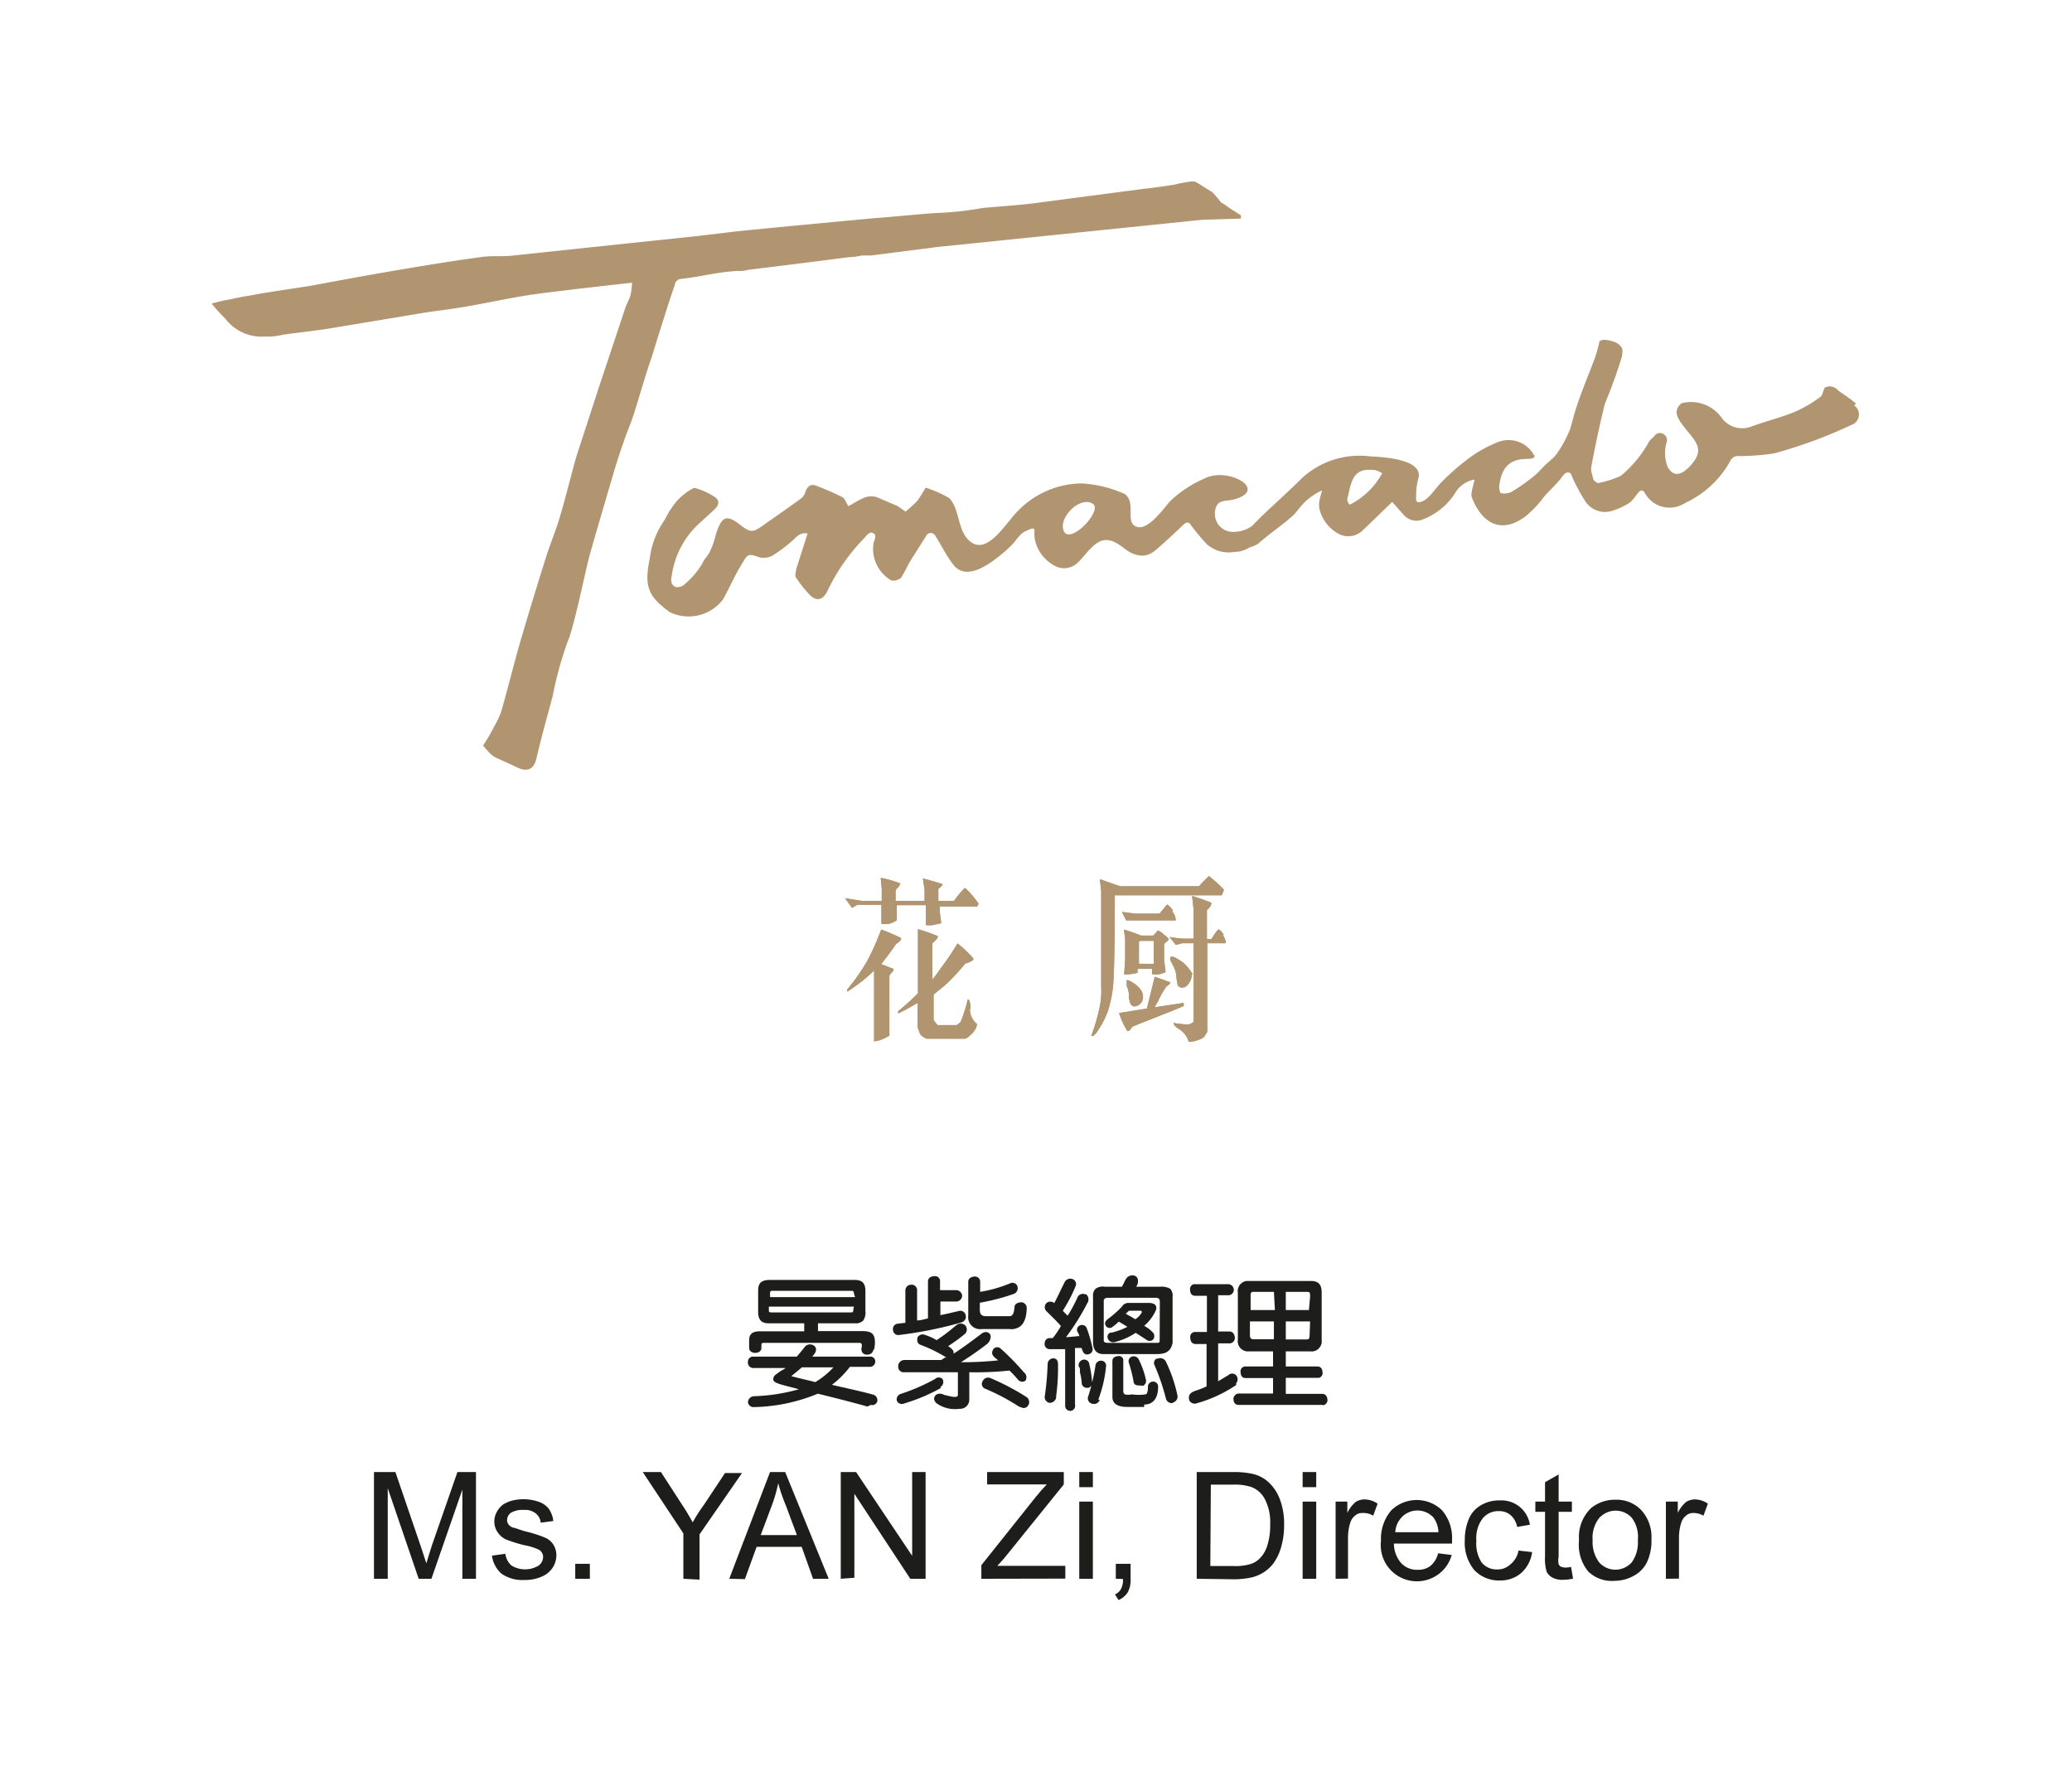 <svg id="241652fb-f083-4d21-8c63-49d57ca8d877" data-name="6374f623-f1c0-4430-a731-8ce2e626bf22" xmlns="http://www.w3.org/2000/svg" width="121.89" height="104.78" viewBox="0 0 121.89 104.78"><title>03</title><g id="ce7d8cdb-d13c-4974-ad18-c89fae7ac610" data-name="e61e2eac-c3b4-4265-8a83-31a639d34d07"><g id="a20f488c-beb8-440e-affc-ce7ad98c6d56" data-name="36b920c5-6aa0-4ad1-874c-ab1c70b6ae63"><path d="M51,82.74c-1-.28-1.92-.51-2.89-.75a10.28,10.28,0,0,1-3.79.79A.33.33,0,0,1,44,82.5v0h0a.37.37,0,0,1,.37-.36h0A11,11,0,0,0,47,81.73l-.8-.21c-.44-.12-.73-.2-.71-.4s.14-.24.32-.38.31-.17.4-.26H44.3A.31.31,0,0,1,44,80.2a.06.06,0,0,1,0-.06.3.3,0,0,1,.26-.33h2.61c.16-.18.3-.35.44-.53a.4.4,0,0,1,.51-.15c.26.12.21.37.07.55l-.11.13h3.41a.28.28,0,0,1,.3.27s0,0,0,0h0a.31.31,0,0,1-.29.33H50a5.6,5.6,0,0,1-1.06,1.06c.8.19,1.6.35,2.4.57a.34.34,0,0,1,.27.39h0a.31.31,0,0,1-.39.22h0S51.07,82.75,51,82.74Zm.38-3.34a.34.34,0,0,1-.38.29h0a.29.29,0,0,1-.32-.27.25.25,0,0,1,0-.12c.06-.21,0-.3-.12-.3H45c-.16,0-.21,0-.21.16v.14c0,.19-.17.29-.36.29s-.36-.1-.36-.29v-.46c0-.37.21-.52.65-.52h2.59v-.47H45.21c-.43,0-.61-.22-.61-.68V75.91c0-.43.2-.61.68-.61h5c.47,0,.63.21.63.67v1.17a.82.82,0,0,1-.13.55.62.62,0,0,1-.49.16H48.12v.46h2.62c.5,0,.73.14.73.66A2.1,2.1,0,0,1,51.42,79.4Zm-1.15-3.32c0-.09,0-.14-.19-.14H45.47c-.12,0-.17,0-.17.15v.22h5Zm0,.79h-5v.2c0,.09,0,.14.17.14h4.61c.13,0,.19,0,.19-.16Zm-3.06,3.57c-.09.09-.43.36-.62.52.32.09,1.2.29,1.41.35a4.74,4.74,0,0,0,1.07-.87Z" style="fill:#1d1d1b"/><path d="M56.59,77.79a23.57,23.57,0,0,1-3.72.75.3.3,0,0,1-.33-.26v0a.32.32,0,0,1,.22-.4h0l.5-.06v-1.9a.34.34,0,0,1,.34-.34h0a.32.32,0,0,1,.35.29h0v1.81h0c.21,0,.43-.07.64-.12V75.4c0-.2.14-.31.36-.32a.3.3,0,0,1,.35.24v.58h.91a.36.36,0,0,1,.39.32h0a.35.35,0,0,1-.35.35h-.93v.8c.47-.09.79-.18,1.07-.24a.32.32,0,0,1,.41.21h0a.34.34,0,0,1-.2.44Zm-1.23,3.86a10.72,10.72,0,0,1-2.18.92.32.32,0,0,1-.42-.16h0A.34.34,0,0,1,53,82h0A11.54,11.54,0,0,0,55,81.13a.32.32,0,0,1,.45,0l0,0h0a.36.36,0,0,1-.14.48h0Zm5-.46a.31.31,0,0,1-.45,0h0l-.1-.11a4.57,4.57,0,0,0-.43-.45,18.63,18.63,0,0,1-2.36.1v1.65a.54.54,0,0,1-.57.5,1.89,1.89,0,0,1-1.35-.32c-.36-.31,0-.75.46-.49.1,0,.79.25.79,0V80.73H53.19a.32.32,0,0,1-.35-.29h0v-.07a.36.36,0,0,1,.34-.36h2.19l.25-.16h.09a.46.46,0,0,1-.19-.08,8.49,8.49,0,0,0-1.36-.65.29.29,0,0,1-.19-.36h0a.09.09,0,0,1,0-.07.35.35,0,0,1,.44-.16,3.55,3.55,0,0,1,.69.31,10.15,10.15,0,0,0,1.06-.8l.09-.07a.39.39,0,0,1,.53,0,.36.36,0,0,1,0,.49h0a9.83,9.83,0,0,1-1,.73l.13.1c.17.13.21.23.18.35.6-.38,1.13-.79,1.6-1.14.2-.17.41-.19.56,0a.37.37,0,0,1,0,.29.57.57,0,0,1-.2.29c-.49.38-1,.73-1.52,1.06h.19a19.81,19.81,0,0,0,2-.11c-.22-.19-.5-.33-.27-.68a.3.3,0,0,1,.43,0h0a14.66,14.66,0,0,1,1.35,1.38A.36.36,0,0,1,60.34,81.19Zm-.91-3h-1.7a.7.7,0,0,1-.79-.6v0a.54.54,0,0,1,0-.18v-2c0-.19.15-.29.35-.31a.31.31,0,0,1,.35.27V76a7.84,7.84,0,0,0,1.76-.5.31.31,0,0,1,.42.14h0a.36.36,0,0,1-.2.48h0a12.27,12.27,0,0,1-2,.52v.43c0,.24.11.36.34.36h1.42c.15,0,.25-.14.28-.52,0-.21.19-.28.4-.3a.34.34,0,0,1,.32.34h0C60.38,77.82,60.06,78.2,59.43,78.2Zm.51,4.57a12.62,12.62,0,0,0-2-1.06.3.3,0,0,1-.15-.45.35.35,0,0,1,.45-.18h0a14.42,14.42,0,0,1,2.13,1.12.36.36,0,0,1,.09.5.3.3,0,0,1-.41.1Z" style="fill:#1d1d1b"/><path d="M64.07,79.66a.27.27,0,0,1-.36-.14h0l-.09-.22h-.38v3.33A.3.3,0,0,1,63,83h0a.3.3,0,0,1-.34-.27V79.37h-.88a.3.3,0,0,1-.33-.28h0c0-.21.08-.34.27-.37h.21a4.91,4.91,0,0,0,.48-.71c-.16-.19-.45-.48-.85-.87a.34.34,0,0,1,0-.48h0a.36.36,0,0,1,.46,0c.22-.41.39-.8.61-1.23a.37.37,0,0,1,.47-.18.31.31,0,0,1,.18.4h0a8.36,8.36,0,0,1-.66,1.3,1.4,1.4,0,0,1-.1.16,4,4,0,0,0,.29.29,8.81,8.81,0,0,0,.57-1.06.34.34,0,0,1,.44-.2h.07a.39.39,0,0,1,.07.53,13.94,13.94,0,0,1-1.25,2l.79-.07a1.23,1.23,0,0,0-.12-.26.27.27,0,0,1,.14-.36h0a.3.3,0,0,1,.4.13,8.25,8.25,0,0,1,.35,1.2A.29.29,0,0,1,64.07,79.66Zm-1.93,2.51a.39.39,0,0,1-.4.36.34.34,0,0,1-.28-.38v0h0a17.23,17.23,0,0,0,.17-1.89.34.34,0,0,1,.33-.35h0c.2,0,.29.15.28.38a12.38,12.38,0,0,1-.12,1.92ZM64,81.64a.3.3,0,0,1-.36-.23h0a3.86,3.86,0,0,0-.11-.68c0-.26,0-.25-.07-.34a.33.33,0,0,1,.23-.39.3.3,0,0,1,.37.17h0a6.46,6.46,0,0,1,.18,1.07.33.33,0,0,1-.22.41h0Zm.69.72a.35.35,0,0,1-.44.22A.32.32,0,0,1,64,82.2h0a11.47,11.47,0,0,0,.44-1.84.32.32,0,0,1,.33-.31h0a.29.29,0,0,1,.3.29v0h0a7.57,7.57,0,0,1-.46,2Zm3.41-2.7h-3.2c-.4,0-.6-.25-.6-.72V76.25a.53.53,0,0,1,.16-.44A.73.73,0,0,1,65,75.7h1c.09-.16.17-.35.23-.44a.43.43,0,0,1,.48-.22.29.29,0,0,1,.23.32.11.11,0,0,1,0,.08.47.47,0,0,1-.11.26h1.41a1,1,0,0,1,.6.12.58.58,0,0,1,.14.46V79C68.89,79.46,68.62,79.66,68.09,79.66Zm.13-3.08c0-.16-.07-.23-.24-.23H65.17c-.16,0-.24.07-.24.18v2.32c0,.1.06.15.26.15h2.86c.12,0,.17,0,.17-.15ZM67.31,78a2,2,0,0,1,.52.4.32.32,0,0,1,0,.41.3.3,0,0,1-.4,0l-.62-.4a3.92,3.92,0,0,1-1.22.54.34.34,0,0,1-.42-.2h0a.27.27,0,0,1,.14-.35h.08a4.31,4.31,0,0,0,.93-.34c-.08-.06-.32-.2-.51-.31a1.87,1.87,0,0,1-.34.29.27.27,0,0,1-.39,0h0c-.17-.24,0-.37.17-.5a6,6,0,0,0,.75-.67.44.44,0,0,1,.38-.22h1.19c.34,0,.52.14.43.43a2.65,2.65,0,0,1-.68.91Zm0,4.77h-1c-.55,0-.87-.18-.87-.59V80.07c0-.2.15-.27.33-.29a.26.26,0,0,1,.31.2.28.28,0,0,1,0,.09v1.72a.27.27,0,0,0,.08.24,1,1,0,0,0,.43,0,2.68,2.68,0,0,0,.8,0c.08,0,.14-.16.14-.43a.3.3,0,0,1,.29-.32h0a.29.29,0,0,1,.31.29h0c0,.69-.29,1.06-.82,1.06Zm-.2-5.66h-.69l-.2.18c.22.11.46.26.57.32a1.12,1.12,0,0,0,.38-.4v-.06Zm0,4.4c-.21,0-.41,0-.43-.26a8.38,8.38,0,0,0-.27-1.07.28.28,0,0,1,.15-.36h0A.33.33,0,0,1,67,80a5,5,0,0,1,.4,1.12.33.33,0,0,1-.16.41h0ZM69,82.54a.35.35,0,0,1-.41-.26h0a13.44,13.44,0,0,0-.66-1.94.3.3,0,0,1,.1-.41h.08a.37.37,0,0,1,.48.18h0a8.74,8.74,0,0,1,.68,2,.36.36,0,0,1-.27.4Z" style="fill:#1d1d1b"/><path d="M72.72,81.48a7.91,7.91,0,0,1-2.3,1.07.36.36,0,0,1-.46-.17h0c-.1-.39.16-.49.45-.59a4.42,4.42,0,0,0,.57-.23V79.07h-.63c-.22,0-.32-.14-.33-.37a.29.29,0,0,1,.25-.34H71V76.23h-.69c-.2,0-.29-.13-.3-.34a.29.29,0,0,1,.22-.34h2a.33.33,0,0,1,.35.31h0a.32.32,0,0,1-.3.34h-.62v2.13h.65c.21,0,.3.14.33.34a.32.32,0,0,1-.28.36h-.7v2.23l.6-.36a.32.32,0,0,1,.45,0h0a.36.36,0,0,1,0,.49A.14.14,0,0,1,72.72,81.48Zm5.06,1.17H72.86c-.2,0-.3-.15-.3-.36a.33.33,0,0,1,.33-.31h2v-.91H73.27c-.2,0-.28-.14-.29-.34a.29.29,0,0,1,.25-.34s0,0,0,0h1.66V79.5H73.49a.6.6,0,0,1-.67-.51v0a.43.43,0,0,1,0-.16V76.05a.6.6,0,0,1,.51-.69h3.79c.44,0,.63.21.63.68v2.79a.6.6,0,0,1-.5.67h0a.33.33,0,0,1-.14,0H75.64v.89H77.5c.19,0,.29.13.3.34a.28.28,0,0,1-.23.33H75.64V82h2.13c.2,0,.3.13.32.34a.3.3,0,0,1-.27.33ZM74.94,76H73.79c-.16,0-.22,0-.22.22v.85H75Zm0,1.74H73.53v.82c0,.16.06.23.23.23h1.18Zm2.13-1.46c0-.22,0-.28-.2-.28H75.64v1.07H77Zm0,1.46H75.64v1.06h1.23c.13,0,.17-.06.17-.28Z" style="fill:#1d1d1b"/><path d="M22,92.88V86.6h1.26l1.52,4.45c.14.41.23.72.3.92.06-.22.18-.56.33-1.06l1.5-4.31H28v6.28H27.2V87.63l-1.82,5.25h-.75l-1.82-5.33v5.33Z" style="fill:#1d1d1b"/><path d="M28.94,91.52l.79-.11a1.09,1.09,0,0,0,.36.69,1.53,1.53,0,0,0,1.6,0,.64.64,0,0,0,.26-.51.49.49,0,0,0-.23-.41,3.12,3.12,0,0,0-.8-.26,7.91,7.91,0,0,1-1.17-.36,1.22,1.22,0,0,1-.49-.44,1.09,1.09,0,0,1-.18-.61,1.13,1.13,0,0,1,.15-.57,1.28,1.28,0,0,1,.37-.43,1.94,1.94,0,0,1,.49-.22,2.76,2.76,0,0,1,1.6.06,1.27,1.27,0,0,1,.6.42,1.6,1.6,0,0,1,.26.71l-.74.1a.78.78,0,0,0-.3-.55,1,1,0,0,0-.7-.2,1.33,1.33,0,0,0-.76.17.54.54,0,0,0-.22.42.44.44,0,0,0,.09.27.54.54,0,0,0,.3.19c.07,0,.3.1.68.21a7.55,7.55,0,0,1,1.14.36,1.09,1.09,0,0,1,.5.4,1.17,1.17,0,0,1,.19.65,1.36,1.36,0,0,1-.22.73,1.43,1.43,0,0,1-.66.53,2.37,2.37,0,0,1-1,.19,2.16,2.16,0,0,1-1.35-.37A1.72,1.72,0,0,1,28.94,91.52Z" style="fill:#1d1d1b"/><path d="M33.84,92.88V92h.86v.88Z" style="fill:#1d1d1b"/><path d="M40.2,92.88V90.21L37.81,86.6h1.07l1.23,1.9c.23.34.44.7.64,1.06a9.75,9.75,0,0,1,.68-1.06l1.22-1.84h1l-2.5,3.61v2.66Z" style="fill:#1d1d1b"/><path d="M42.9,92.88l2.4-6.28h.89l2.56,6.28h-.92L47.16,91H44.51l-.69,1.9Zm1.85-2.57h2.13l-.65-1.74a10.86,10.86,0,0,1-.45-1.31,8.35,8.35,0,0,1-.34,1.21Z" style="fill:#1d1d1b"/><path d="M49.46,92.88V86.6h.9l3.3,4.93V86.6h.79v6.28h-.9l-3.29-5v4.94Z" style="fill:#1d1d1b"/><path d="M57.73,92.88v-.8l3.19-4q.31-.39.66-.75H58.07v-.73h4.51v.73l-3.52,4.36-.39.43h4v.75Z" style="fill:#1d1d1b"/><path d="M63.49,87.49V86.6h.8v.89Zm0,5.39V88.34h.8v4.54Z" style="fill:#1d1d1b"/><path d="M65.64,92.88V92h.87v.88a1.51,1.51,0,0,1-.17.8,1.19,1.19,0,0,1-.54.45l-.21-.33a.75.75,0,0,0,.35-.31,1.12,1.12,0,0,0,.12-.6Z" style="fill:#1d1d1b"/><path d="M70.4,92.88V86.6h2.13a5.3,5.3,0,0,1,1.12.1,2.09,2.09,0,0,1,.91.44,2.59,2.59,0,0,1,.73,1.06,4,4,0,0,1,.25,1.49A4.52,4.52,0,0,1,75.37,91a3.07,3.07,0,0,1-.42.92,2.21,2.21,0,0,1-.58.56,2.31,2.31,0,0,1-.74.32,5.05,5.05,0,0,1-1,.11Zm.8-.75h1.34a3.18,3.18,0,0,0,1-.11,1.28,1.28,0,0,0,.56-.33,1.85,1.85,0,0,0,.46-.79,3.8,3.8,0,0,0,.16-1.21,2.94,2.94,0,0,0-.32-1.51,1.5,1.5,0,0,0-.79-.7,3.16,3.16,0,0,0-1.06-.14H71.23Z" style="fill:#1d1d1b"/><path d="M76.63,87.49V86.6h.8v.89Zm0,5.39V88.34h.8v4.54Z" style="fill:#1d1d1b"/><path d="M78.57,92.88V88.34h.69V89a2,2,0,0,1,.49-.64,1,1,0,0,1,.5-.15,1.4,1.4,0,0,1,.79.25l-.26.71a1.07,1.07,0,0,0-.61-.16.62.62,0,0,0-.45.15.85.85,0,0,0-.29.43,2.89,2.89,0,0,0-.13.88v2.4Z" style="fill:#1d1d1b"/><path d="M84.6,91.38l.8.1a2.08,2.08,0,0,1-.7,1.07,2.13,2.13,0,0,1-3.46-1.91,2.57,2.57,0,0,1,.6-1.78,2.14,2.14,0,0,1,3,0,2.52,2.52,0,0,1,.58,1.75v.2H82a1.76,1.76,0,0,0,.42,1.14,1.26,1.26,0,0,0,1,.4,1.16,1.16,0,0,0,.72-.22A1.39,1.39,0,0,0,84.6,91.38Zm-2.52-1.24h2.54a1.56,1.56,0,0,0-.29-.86,1.28,1.28,0,0,0-1.79-.1l-.07.07a1.35,1.35,0,0,0-.39.92Z" style="fill:#1d1d1b"/><path d="M89.33,91.22l.8.09a2,2,0,0,1-.64,1.23,1.89,1.89,0,0,1-1.25.44,2,2,0,0,1-1.51-.61,2.52,2.52,0,0,1-.56-1.75,3.19,3.19,0,0,1,.25-1.29,1.69,1.69,0,0,1,.74-.8,2.09,2.09,0,0,1,1.07-.26A1.69,1.69,0,0,1,90,89.7l-.75.13a1.22,1.22,0,0,0-.38-.69,1,1,0,0,0-.65-.24,1.19,1.19,0,0,0-1,.43,1.92,1.92,0,0,0-.37,1.31,2.06,2.06,0,0,0,.31,1.28,1.13,1.13,0,0,0,.91.41,1.07,1.07,0,0,0,.76-.28A1.34,1.34,0,0,0,89.33,91.22Z" style="fill:#1d1d1b"/><path d="M92.42,92.18l.12.69a2.88,2.88,0,0,1-.59.07,1.2,1.2,0,0,1-.64-.14.75.75,0,0,1-.33-.35,2.73,2.73,0,0,1-.09-.9V88.94h-.57v-.6h.57V87.2l.8-.46v1.6h.78v.6h-.78v2.65a1,1,0,0,0,0,.42.26.26,0,0,0,.12.15.66.66,0,0,0,.27.06A1.32,1.32,0,0,0,92.42,92.18Z" style="fill:#1d1d1b"/><path d="M92.89,90.61a2.36,2.36,0,0,1,.7-1.88,2.19,2.19,0,0,1,1.43-.5,2,2,0,0,1,1.53.61,2.33,2.33,0,0,1,.6,1.7,3,3,0,0,1-.27,1.38,1.82,1.82,0,0,1-.8.8A2.29,2.29,0,0,1,95,93a2,2,0,0,1-1.57-.55A2.48,2.48,0,0,1,92.89,90.61Zm.8,0a2,2,0,0,0,.38,1.3,1.28,1.28,0,0,0,1.79.13v0l.12-.11a2,2,0,0,0,.37-1.32A1.87,1.87,0,0,0,96,89.3a1.28,1.28,0,0,0-1.8-.11.63.63,0,0,0-.12.11,1.87,1.87,0,0,0-.39,1.31Z" style="fill:#1d1d1b"/><path d="M98,92.88V88.34h.7V89a2,2,0,0,1,.49-.64,1,1,0,0,1,.49-.15,1.4,1.4,0,0,1,.79.25l-.26.71a1.14,1.14,0,0,0-.57-.16.62.62,0,0,0-.45.15.85.85,0,0,0-.29.43,2.89,2.89,0,0,0-.13.88v2.4Z" style="fill:#1d1d1b"/><path d="M57.09,59.36c0-.38-.06-.57-.16-.57a8.64,8.64,0,0,1-.41,1.31c0,.07-.14.11-.24.2H55.15a3.11,3.11,0,0,1-.23-.28V58.51c.24-.2.53-.42.79-.66a12.34,12.34,0,0,0,1.07-1.16c.33-.1.49-.2.49-.29a5.66,5.66,0,0,0-.94-.89q-.55.9-1,1.47a5.62,5.62,0,0,1-.48.64V55.49c.2-.17.32-.31.32-.42A11.4,11.4,0,0,0,54,54.66v3.77a14.72,14.72,0,0,1-1.17,1.06.29.29,0,0,1,0,.13c.39-.19.78-.4,1.16-.63V60.4a1.66,1.66,0,0,0,.17.47,1.56,1.56,0,0,0,.34.23h2.29a.74.74,0,0,0,.27-.19,1.16,1.16,0,0,0,.33-.4.84.84,0,0,0,.08-.27,1.15,1.15,0,0,1-.41-.91" style="fill:#b19470"/><path d="M57.09,59.36c0-.38-.06-.57-.16-.57a7.64,7.64,0,0,1-.41,1.31,1.21,1.21,0,0,1-.24.21H55.15L54.92,60V58.51c.24-.2.53-.42.79-.66a12.34,12.34,0,0,0,1.07-1.16c.33-.1.49-.2.49-.29a6.67,6.67,0,0,0-.94-.9c-.37.61-.69,1.06-1,1.48a5.62,5.62,0,0,1-.48.64V55.49c.2-.16.32-.3.32-.41A8.7,8.7,0,0,0,54,54.67v3.77a13,13,0,0,1-1.17,1.06.29.29,0,0,1,0,.13c.39-.19.77-.4,1.15-.63v1.41a2.07,2.07,0,0,0,.18.47.89.89,0,0,0,.34.23h2.29a.74.74,0,0,0,.27-.19,1.23,1.23,0,0,0,.33-.39.57.57,0,0,0,.08-.28,1.13,1.13,0,0,1-.41-.91" style="fill:#b19470"/><path d="M56.75,52.24a6.51,6.51,0,0,0-.63.76H55.2v-.71c.22-.16.25-.25.25-.28h0a11.51,11.51,0,0,0-1.16-.32l.1.65V53h-1.7v-.63c.12-.15.27-.29.27-.4a6.79,6.79,0,0,0-1.15-.32l.06.65V53H50.71l-1-.16.41.57.32-.18h1.41v.32l0,.8a1.41,1.41,0,0,0,.41,0,1,1,0,0,0,.34-.12l.16-.08v-.9h1.71v1.18h.39l.51-.12-.09-.7v-.28h2.2l.09-.16a5.49,5.49,0,0,0-.76-.9" style="fill:#b19470"/><path d="M56.75,52.24a6.51,6.51,0,0,0-.63.76H55.2v-.71c.22-.16.25-.25.25-.28h0c-.8-.23-1.07-.33-1.16-.33l.1.66V53H52.68v-.63c.12-.15.27-.29.27-.4a6.72,6.72,0,0,0-1.14-.33l.06.66V53H50.71l-1-.16.41.57.31-.18h1.42v.32l0,.8a1.41,1.41,0,0,0,.41,0,1,1,0,0,0,.34-.12l.15-.08v-.9h1.72v1.18h.39l.51-.12-.09-.7v-.28h2.2l.09-.16a5.49,5.49,0,0,0-.76-.9" style="fill:#b19470"/><path d="M51.84,54.68a15.32,15.32,0,0,1-.8,1.81,11.5,11.5,0,0,1-1.2,1.72.28.28,0,0,1,0,.13,10,10,0,0,0,1.58-1.24v4.16a1.65,1.65,0,0,0,.32-.06,3.06,3.06,0,0,0,.58-.27V57.39c.11-.17.24-.26.24-.33V57l-.72-.28c.25-.33.56-.72.88-1.19.19-.12.29-.22.29-.34a11.33,11.33,0,0,0-1.13-.49" style="fill:#b19470"/><path d="M51.84,54.68a15.32,15.32,0,0,1-.8,1.81,11.5,11.5,0,0,1-1.2,1.72.28.28,0,0,1,0,.13,10,10,0,0,0,1.58-1.24v4.16a1.65,1.65,0,0,0,.32-.06,3.06,3.06,0,0,0,.58-.27V57.39c.11-.17.24-.26.24-.33V57l-.72-.28c.25-.33.56-.72.88-1.2.19-.11.29-.21.29-.33a11.33,11.33,0,0,0-1.13-.49" style="fill:#b19470"/><path d="M66.44,58.79c0,.24.14.38.23.41a.44.44,0,0,0,.37-.12.51.51,0,0,0,.2-.44.7.7,0,0,0-.2-.49,1.39,1.39,0,0,0-.44-.36.64.64,0,0,0-.32-.13V58a1.31,1.31,0,0,1,.13.55v.25" style="fill:#b19470"/><path d="M66.44,58.79c0,.24.14.38.23.41a.44.44,0,0,0,.37-.12.51.51,0,0,0,.2-.44.7.7,0,0,0-.2-.49,1.39,1.39,0,0,0-.44-.36.64.64,0,0,0-.32-.13V58a1.31,1.31,0,0,1,.13.55v.25" style="fill:#b19470"/><path d="M69.19,57.3a3.33,3.33,0,0,0,.07.54.29.29,0,0,0,.24.26.44.44,0,0,0,.37-.16,1.06,1.06,0,0,0,.22-.42.4.4,0,0,1,.06-.22,2.64,2.64,0,0,0-.56-.68,4.57,4.57,0,0,0-.47-.29c-.15-.06-.23-.08-.27,0s0,.18.12.39a1.89,1.89,0,0,1,.22.6" style="fill:#b19470"/><path d="M69.19,57.3a3.33,3.33,0,0,0,.07.54.24.24,0,0,0,.24.26.43.43,0,0,0,.37-.16,1.06,1.06,0,0,0,.22-.42.4.4,0,0,1,.06-.22,2.64,2.64,0,0,0-.56-.68,4.57,4.57,0,0,0-.47-.29c-.15-.06-.23-.08-.27,0s0,.18.12.39a1.89,1.89,0,0,1,.22.6" style="fill:#b19470"/><path d="M72,55c-.16-.23-.27-.32-.31-.32s-.18.17-.42.56H71V53.53c.22-.17.26-.3.26-.42a10.8,10.8,0,0,0-1.13-.4l.08.74v1.77h-.61a7.28,7.28,0,0,1-.8-.1l.37.47.37-.1h.68V60.1a.51.51,0,0,1-.34.17,6,6,0,0,1-.84-.09c0,.11.12.24.35.38a1.32,1.32,0,0,1,.54.73,1.4,1.4,0,0,0,.41-.06,2.35,2.35,0,0,0,.37-.14.49.49,0,0,0,.22-.25.42.42,0,0,0,.09-.16V55.49h1.06c.07,0,0-.27-.16-.51" style="fill:#b19470"/><path d="M72,55c-.16-.23-.27-.32-.31-.32s-.18.17-.42.56H71V53.53c.22-.17.26-.3.26-.42-.37-.15-.74-.28-1.13-.4l.08.74v1.77h-.61a7.28,7.28,0,0,1-.8-.1l.37.47.36-.1h.69V60.1a.51.51,0,0,1-.34.17,6,6,0,0,1-.84-.09c0,.12.12.24.35.38a1.32,1.32,0,0,1,.54.73,1,1,0,0,0,.41-.06,1.78,1.78,0,0,0,.36-.14.47.47,0,0,0,.23-.25.42.42,0,0,0,.09-.16V55.49h1.06c.07,0,0-.27-.16-.51" style="fill:#b19470"/><path d="M69.63,59l-1.71.26.2-.35a5.21,5.21,0,0,1,.5-.88c.16-.1.23-.19.23-.24l-.92-.33-.46,1.87-1.64.27a5.1,5.1,0,0,0,.49,1.06.27.27,0,0,0,.22-.16l.1-.11c1.06-.44,2.06-.8,3-1.21Z" style="fill:#b19470"/><path d="M69.63,59l-1.71.26.2-.35a5.21,5.21,0,0,1,.5-.88c.16-.1.23-.19.23-.24l-.92-.33-.46,1.87-1.64.27a5.1,5.1,0,0,0,.49,1.06.27.27,0,0,0,.22-.16l.1-.11c1.06-.44,2.06-.8,3-1.21Z" style="fill:#b19470"/><path d="M68.78,55.26a2.06,2.06,0,0,0-.31-.28,1.21,1.21,0,0,0-.35-.24l-.28.3h-.72a8.65,8.65,0,0,0-1-.35l.07.57v1.2l-.06.86a2.63,2.63,0,0,0,.79-.09V57h.85v.31a1.77,1.77,0,0,0,.46,0,2,2,0,0,0,.34-.12l-.09-.74v-.91c.17-.15.27-.22.25-.24M67,56.73V55.41a.11.11,0,0,1,.07-.06h.8v1.36Z" style="fill:#b19470"/><path d="M68.78,55.26a2.06,2.06,0,0,0-.31-.28,1.48,1.48,0,0,0-.35-.25l-.27.31h-.73a8.65,8.65,0,0,0-1-.35l.07.57v1.2l-.06.86a2.63,2.63,0,0,0,.79-.09V57h.85v.31a1.77,1.77,0,0,0,.46,0,2,2,0,0,0,.34-.13l-.09-.73v-1c.17-.14.27-.22.25-.24M67,56.69V55.41a.11.11,0,0,1,.07-.06h.8v1.36Z" style="fill:#b19470"/><path d="M69,53.55a2.58,2.58,0,0,0-.32-.34,1.61,1.61,0,0,0-.24.28,2.65,2.65,0,0,0-.21.26H66.8l-.8-.1.26.5.39,0h2.51a.69.69,0,0,0-.21-.52" style="fill:#b19470"/><path d="M69,53.55a2.65,2.65,0,0,0-.33-.34,1.61,1.61,0,0,0-.24.28l-.23.26H66.8l-.8-.1.25.5.4,0h2.51a.71.71,0,0,0-.2-.52" style="fill:#b19470"/><path d="M72,52.34a8.26,8.26,0,0,0-.88-.8,6.55,6.55,0,0,0-.58.6H65.91c-.79-.26-1.15-.41-1.21-.41l.08.69v5.63a4.59,4.59,0,0,1-.08,1.15,11.42,11.42,0,0,1-.5,1.73c.09.07.25-.06.47-.44a5.21,5.21,0,0,0,.52-1.06A6.8,6.8,0,0,0,65.48,58c.06-.62.1-2.4.1-5.33h6.3a.5.5,0,0,1,.08-.2" style="fill:#b19470"/><path d="M72,52.34a8.26,8.26,0,0,0-.88-.8,6.55,6.55,0,0,0-.58.6H65.91c-.79-.26-1.15-.41-1.21-.41l.08.69v5.63a4.59,4.59,0,0,1-.08,1.15,11.42,11.42,0,0,1-.5,1.73c.09.07.25-.06.47-.43a5.21,5.21,0,0,0,.52-1.06A8.42,8.42,0,0,0,65.48,58c.06-.62.1-2.4.1-5.33h6.3a1.19,1.19,0,0,1,.08-.2" style="fill:#b19470"/><path d="M109.19,23.75c-.32-.28-.7-.52-1.06-.78a.63.63,0,0,0-.79-.16c-.1.21-.13.44-.24.53a7.59,7.59,0,0,1-1.45.86c-.8.34-1.72.57-2.56.87a1.5,1.5,0,0,1-1.78-.45,2.22,2.22,0,0,0-2.38-.9c-.64.51-.1,1.07.26,1.55.66.8,1.07,1.23.25,2.13-.44.46-.9.75-1.32.11A2.21,2.21,0,0,1,98.05,26a.42.42,0,0,0-.29-.51h0a.4.4,0,0,0-.39.1c-.15.21-.25.22-.36.39A6.93,6.93,0,0,1,95.34,28a6.23,6.23,0,0,1-1.33.42.5.5,0,0,1-.29-.24c-.06-.36-.16-.41-.1-.76.23-1.24.49-2.46.79-3.67a29.05,29.05,0,0,0,1-2.76c.06-.4.09-.54-.28-.8-.16-.11-1.06-.38-1.06,0a8.84,8.84,0,0,1-.25.88c-.4,1.07-.86,2.13-1.18,3.2-.09.29-.28,1.06-.31,1.06a7,7,0,0,1-.79,1.42c-.1.16-.58.52-.88.85a4,4,0,0,1-.68.61,9.62,9.62,0,0,1-1.07.73.92.92,0,0,1-.61.07c-.07,0-.12-.3-.1-.46.11-.76.37-1.5,1.51-1.55.19,0,.63,0,.55-.19A1.71,1.71,0,0,0,88.14,26a7.79,7.79,0,0,0-1.51.8,13.32,13.32,0,0,0-1.89,1.63c-.33.35-.67.9-1.06,1.06s-.39-.05-.37-.28a3.6,3.6,0,0,1,.11-1c.43-1.22-2.18-1.33-2.81-1.36a5,5,0,0,0-4,1.26c-1.07,1.07-2.07,1.9-2.94,2.82a1.86,1.86,0,0,1-1.14.36,1.05,1.05,0,0,1-1.06-1.06v-.11c.1-.8.6-.59,1.16-.75,2-.56-.4-1.93-1.77-1.22a6.92,6.92,0,0,0-2,1.31h0c-.41.44-1.3,1.77-2,1.53s0-1.44-.7-1.93a7.18,7.18,0,0,0-2.53-.62,5.29,5.29,0,0,0-3.73,1.6c-.72.69-1.86,2.78-2.92,1.73-.65-.62-.53-1.82-1.13-2.46a6.49,6.49,0,0,0-1.4-.62,8.09,8.09,0,0,1-.5.79c-.22.22-.45.43-.68.62l-.45-.32-1.07-.46a1.1,1.1,0,0,0-1,0c-.29.13-.55.3-.84.46-.15-.22-.2-.45-.35-.53A15.91,15.91,0,0,0,48,28.57c-.34-.13-.52.08-.63.39a.68.68,0,0,1-.24.36c-.69.51-1.41,1-2.13,1.51s-.79.56-1.52,0-1-.42-1.3.41c-.06.13-.07.27-.12.39a4.23,4.23,0,0,1-.29.8c-.11.25-.34.45-.45.71a4.56,4.56,0,0,1-1,1.19.63.63,0,0,1-.54.21c-.32-.09-.33-.42-.26-.7a5.15,5.15,0,0,1,1.56-3L42,30c.32-.29.36-.58,0-.79a4.15,4.15,0,0,0-1.07-.49.17.17,0,0,0-.14,0A3.39,3.39,0,0,0,39.5,29.9c-.16.19-.32.56-.47.79a4.93,4.93,0,0,0-.8,2.13c-.34,1.66-.13,2.25,1.17,3.19a2.54,2.54,0,0,0,3.12-.73c.37-.64.67-1.36,1.06-2s.36-.76,1.07-.5a1.07,1.07,0,0,0,.8-.1,8,8,0,0,0,1.15-.86c.24-.2.42-.51.91-.44l-.68,2.13c0,.15-.09.37,0,.47a6.7,6.7,0,0,0,.85,1.06c.39.36.76.23,1-.28a11.48,11.48,0,0,1,2.13-3.07c.13-.13.32-.46.57-.32s0,.48,0,.65a2.14,2.14,0,0,0,1.06,2.13A.73.73,0,0,0,53,34a9.75,9.75,0,0,0,.49-.9l1-1.58a.29.29,0,0,1,.4-.13.24.24,0,0,1,.13.13c.36.56.65,1.18,1.07,1.71.84,1.07,2.38-.24,3.11-.86l.09-.09h0l.16-.15c.28-.25.51-.7.84-.86.84-.41.44-.06.61.56A2.28,2.28,0,0,0,62,33.26a1.15,1.15,0,0,0,1.39-.15c.44-.4,1-1.34,1.66-1.34s1.07.58,1.59.8c.88.33,1.2-.08,1.85-.65.36-.33.71-.65,1.07-1s.42-.12.6.11.55.69.85,1a1.94,1.94,0,0,0,1.6.44,1.65,1.65,0,0,0,.89-.26A2.65,2.65,0,0,0,74,32c.74-.66,1.39-1.06,2.13-1.73l.29-.35a3.47,3.47,0,0,1,1.36-1.07,5.51,5.51,0,0,0-.16.6,1.29,1.29,0,0,0,0,.48,2.25,2.25,0,0,0,1.12,1.47,1.2,1.2,0,0,0,1.36-.14c.59-.55,1.16-1.12,1.8-1.73l.65.73a1,1,0,0,0,1,.35,3.91,3.91,0,0,0,2.13-1.73,1.68,1.68,0,0,1,1.06-.67c-.06.39-.25.8-.15,1.07.6,1.51,1.73,2.19,3.2,1.06a6.85,6.85,0,0,0,1-1.06c.28-.36.78-.79,1.06-1.17.14-.19.25-.34.43-.31s.16.19.24.33a10.55,10.55,0,0,0,.74,1.36,1.38,1.38,0,0,0,1.52.58,4.06,4.06,0,0,0,1.06-.48c.4-.27.61-1,.9-.63a1.65,1.65,0,0,0,2.21.73.77.77,0,0,0,.18-.1,5.8,5.8,0,0,0,2.65-2.46.49.49,0,0,1,.47-.3,13.7,13.7,0,0,0,2.13-.16A27.88,27.88,0,0,0,108.91,25a.65.65,0,0,0,.42-.8h0a.65.65,0,0,0-.26-.35M62.75,31.42a.35.35,0,0,1-.2-.26h0c-.23-.76,1-2,1.74-1.52.53.35-.93,2-1.54,1.78m16.66-1.73a.4.4,0,0,1-.11-.49c.2-1,.38-1.6,1.33-1.56a1,1,0,0,1,.57.14l.11.06a4.46,4.46,0,0,1-1.9,1.85" style="fill:#b19470"/><path d="M39.71,16.7c0-.12.19-.28.31-.29,1.13-.11,2.23-.42,3.37-.47a2,2,0,0,0,.65-.07h0L46,15.63h0l3.94-.5h0a3.86,3.86,0,0,0,.76-.1h.53l3.91-.5,15.58-1.6L73,12.86v-.19l-.73-.47h0a2.44,2.44,0,0,0-.43-.28h0a7.31,7.31,0,0,0-.52-.61l-.86-.54a.59.59,0,0,0-.34-.1,8.54,8.54,0,0,0-1.06.2c-.6.09-1.2.18-1.79.24l-6.08.8c-1.13.16-2.27.22-3.41.33a19.17,19.17,0,0,1-2.4.28c-.56,0-3.06.26-3.64.29h0c-.09,0-8.61.8-8.81.85L41,13.89l-6.18.65-4.69.5c-.57.06-1.17,0-1.73.07-1.49.2-3,.44-4.47.69-1.87.31-3.72.65-5.58,1-1.23.2-2.45.36-3.67.59-.36.06-.71.12-1.06.21a9.6,9.6,0,0,0-1.17.26h0a9.48,9.48,0,0,0,.8.88,2.67,2.67,0,0,0,2.31,1.06h.35a5,5,0,0,0,.8-.12c.87-.12,1.75-.21,2.64-.35L25,18.39c.8-.12,1.59-.21,2.39-.35,1.18-.2,2.35-.46,3.53-.65,1-.16,2-.26,3-.39l3.26-.37h0a3.56,3.56,0,0,1-.09.73c-.07.26-.21.49-.3.74l-1.59,4.78c-.12.38-1.24,3.81-1.3,4-.32,1.13-.59,2.26-.92,3.38-.25.88-.61,1.72-.88,2.59-.48,1.51-.93,3-1.39,4.55s-.8,3-1.23,4.48a6,6,0,0,1-.44.92,11.65,11.65,0,0,1-.62,1.06h0a4,4,0,0,0,.6.63c.43.23.89.4,1.34.63.68.34,1.07.15,1.22-.6.28-1.2.62-2.39.94-3.6a21,21,0,0,1,.88-3.19c.39-.91,1.06-4.26,1.27-5,.42-1.51.87-3,1.31-4.52.22-.75.45-1.49.71-2.22.18-.55.42-1.07.6-1.64.36-1.13.67-2.27,1.07-3.4.22-.73.46-1.49.69-2.22s.42-1.31.64-1.95" style="fill:#b19470"/></g></g></svg>